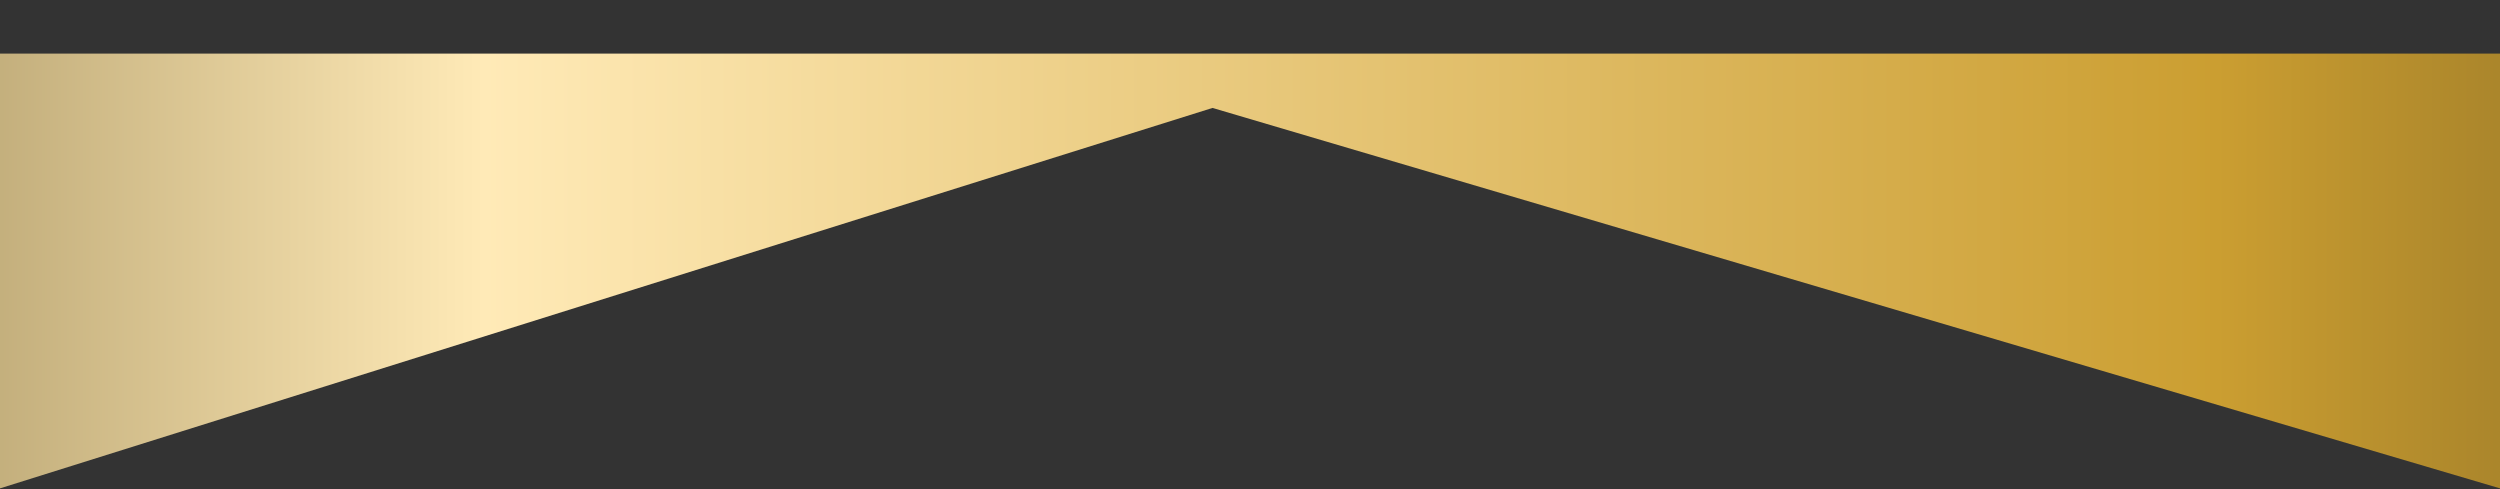 <svg width="46" height="9" viewBox="0 0 46 9" fill="none" xmlns="http://www.w3.org/2000/svg">
<rect x="0" y="0" width="46" height="9" fill="#333333" stroke="none"/>
<path d="M0 0.986H46V8.986L22.31 1.986L0 8.986V0.986Z" fill="url(#paint0_linear_47_1177)"/>
<defs>
<linearGradient id="paint0_linear_47_1177" x1="-14.376" y1="4.786" x2="57.26" y2="4.786" gradientUnits="userSpaceOnUse">
<stop stop-color="#65511F"/>
<stop offset="0.325" stop-color="#FFEAB7"/>
<stop offset="0.77" stop-color="#CB9E31"/>
<stop offset="1" stop-color="#65511F"/>
</linearGradient>
</defs>
</svg>
